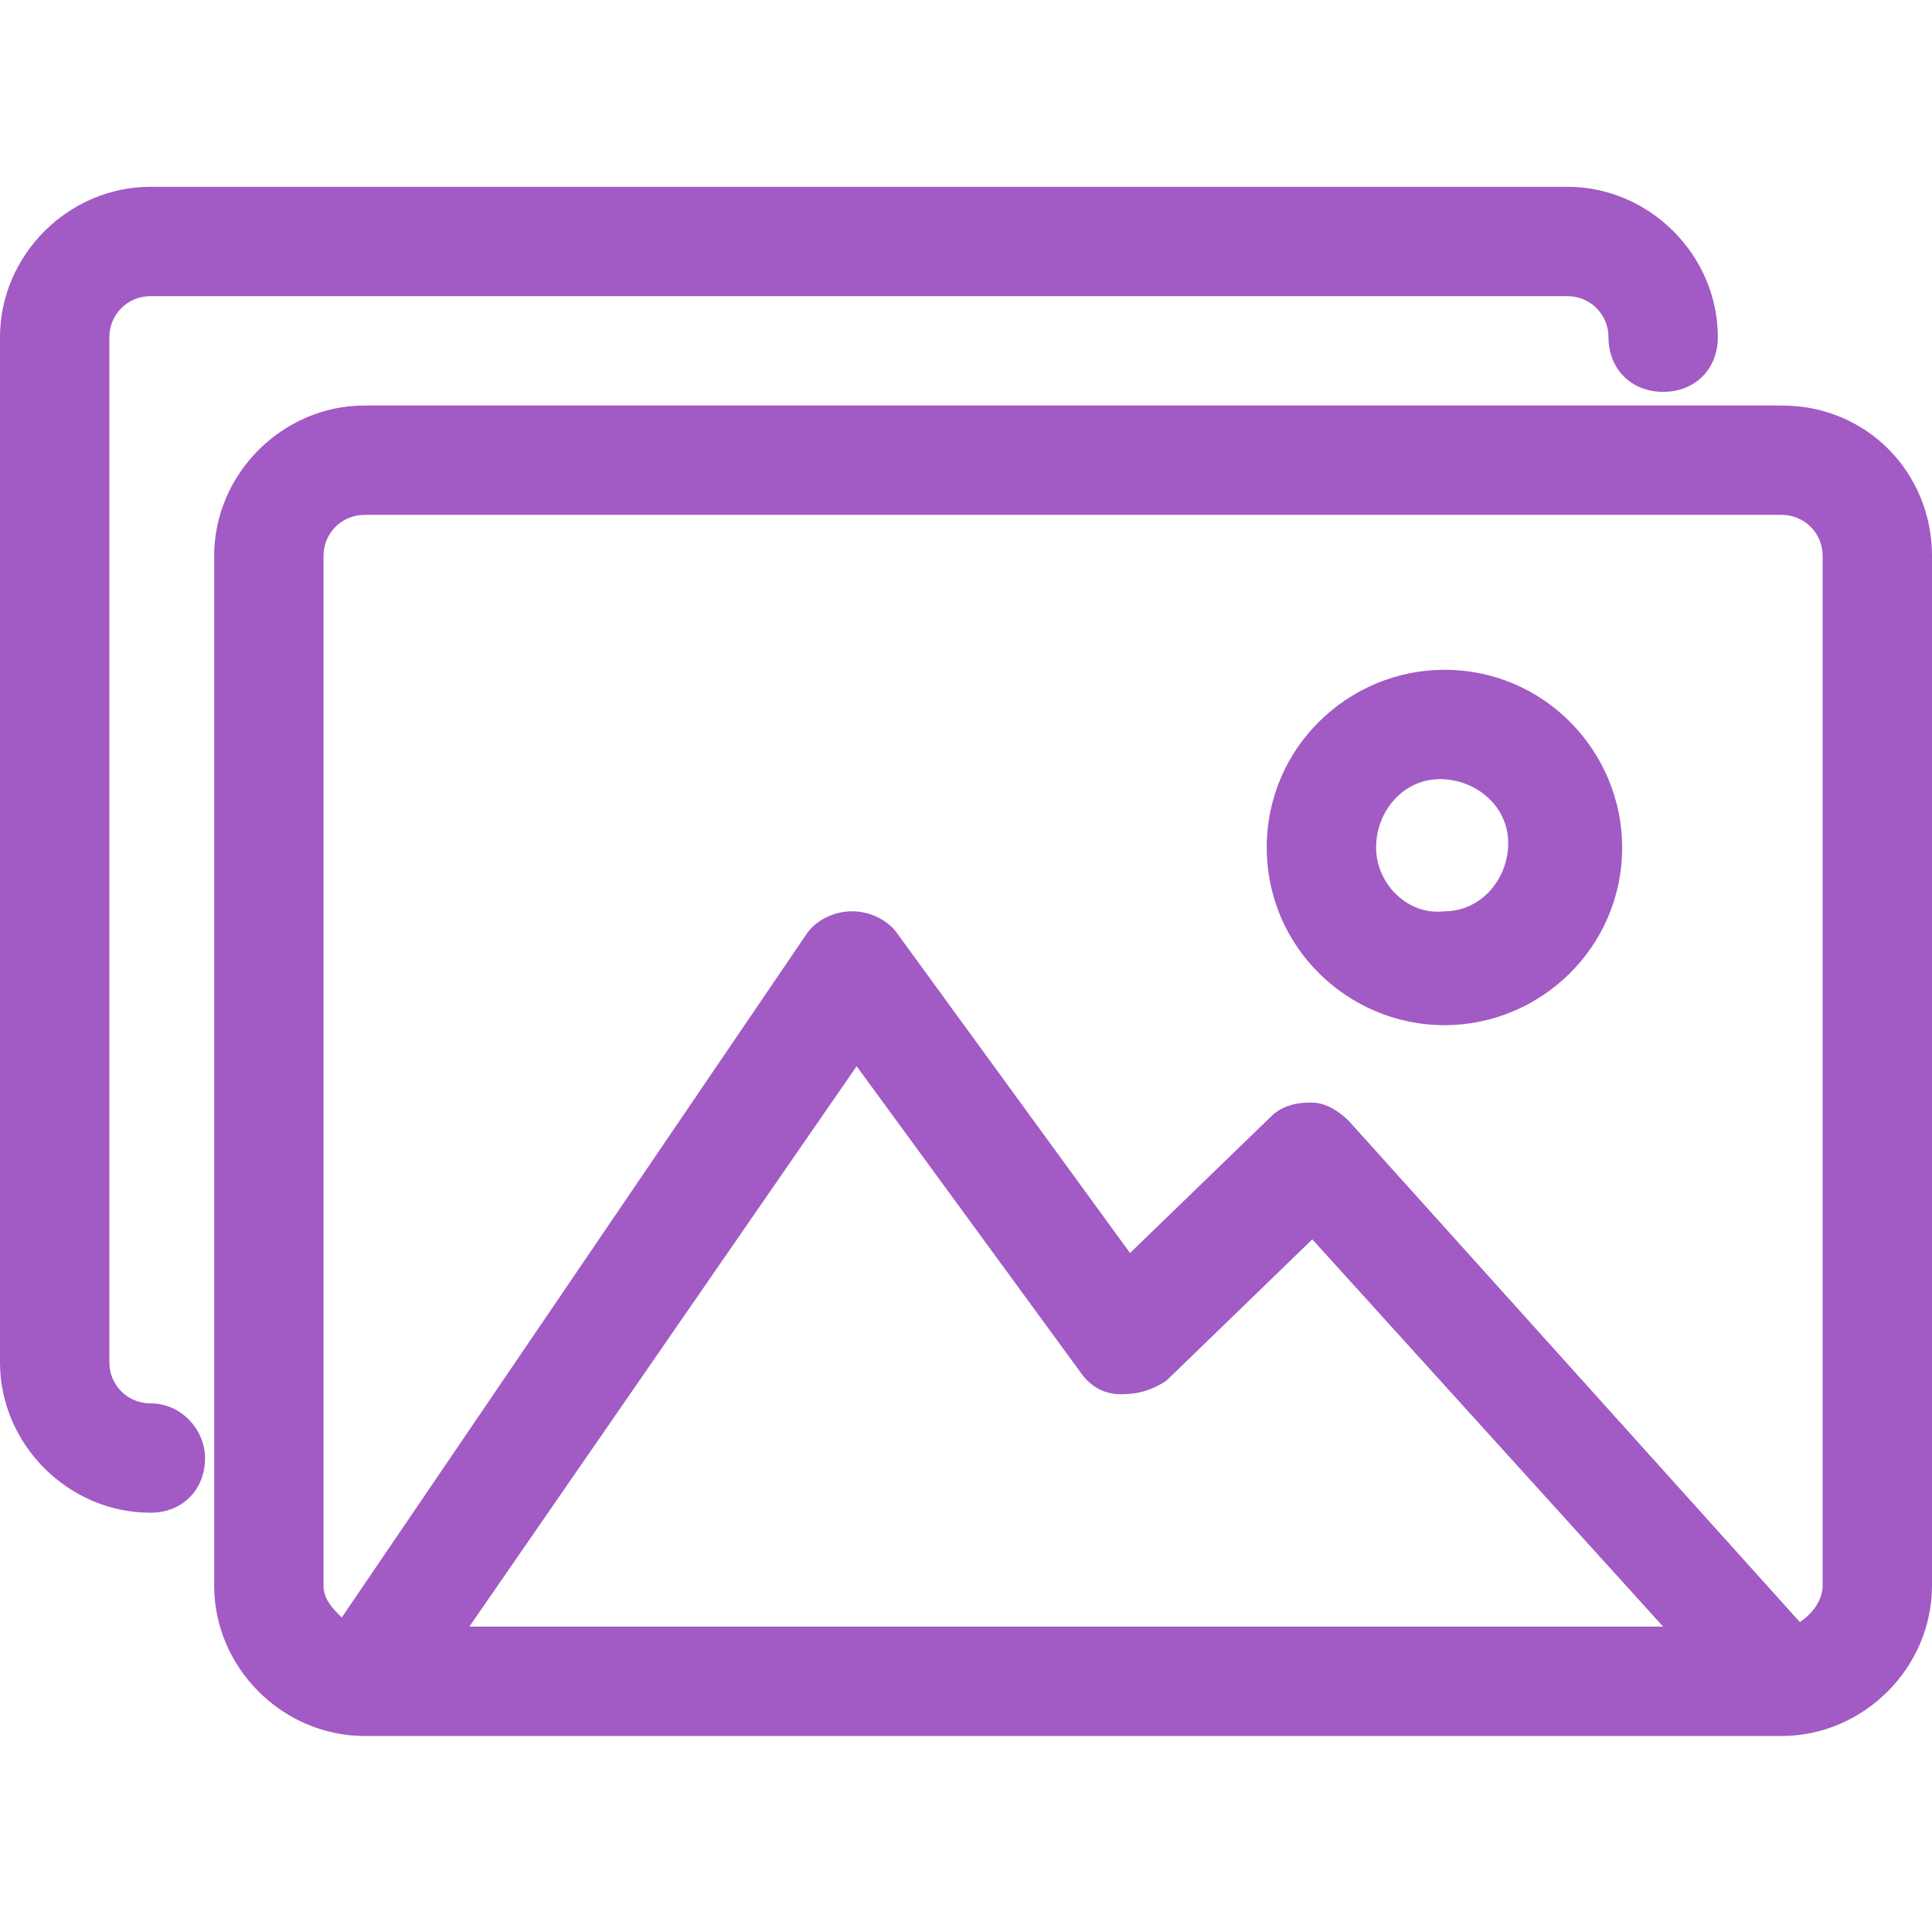 <?xml version="1.0" encoding="utf-8"?>
<!-- Generator: Adobe Illustrator 26.0.2, SVG Export Plug-In . SVG Version: 6.00 Build 0)  -->
<svg version="1.1" id="Capa_1" xmlns="http://www.w3.org/2000/svg" xmlns:xlink="http://www.w3.org/1999/xlink" x="0px" y="0px"
	 viewBox="0 0 42.4 42.1" style="enable-background:new 0 0 42.4 42.1;" xml:space="preserve">
<style type="text/css">
	.st0{fill:#A25AC4;}
</style>
<g id="elements">
	<path class="st0" d="M39.1,8.9H8c-1.8,0-3.3,1.5-3.3,3.3v22.6c0,1.8,1.5,3.3,3.3,3.3h31.1c1.8,0,3.3-1.5,3.3-3.3V12.2
		C42.4,10.4,41,8.9,39.1,8.9z M18.8,23.4l4.9,6.7c0.2,0.3,0.5,0.5,0.9,0.5c0.4,0,0.7-0.1,1-0.3l3.2-3.1l7.7,8.5H10.3L18.8,23.4z
		 M27.9,24.5l-3.1,3l-5.1-7c-0.2-0.3-0.6-0.5-1-0.5c-0.4,0-0.8,0.2-1,0.5L7.5,35.5c-0.2-0.2-0.4-0.4-0.4-0.7V12.2
		c0-0.5,0.4-0.9,0.9-0.9h31.1c0.5,0,0.9,0.4,0.9,0.9c0,0,0,0,0,0l0,0v22.6c0,0.3-0.2,0.6-0.5,0.8l-9.9-11c-0.2-0.2-0.5-0.4-0.8-0.4
		h-0.1C28.4,24.2,28.1,24.3,27.9,24.5z"/>
	<path class="st0" d="M31.7,22.5c2.1,0,3.9-1.7,3.9-3.9c0-2.1-1.7-3.9-3.9-3.9c-2.1,0-3.9,1.7-3.9,3.9l0,0
		C27.8,20.8,29.6,22.5,31.7,22.5z M30.2,18.6c0-0.8,0.6-1.5,1.4-1.5c0.8,0,1.5,0.6,1.5,1.4c0,0.8-0.6,1.5-1.4,1.5l0,0
		C30.9,20.1,30.2,19.4,30.2,18.6z"/>
	<path class="st0" d="M3.3,30.8c-0.5,0-0.9-0.4-0.9-0.9l0,0l0,0V7.4c0-0.5,0.4-0.9,0.9-0.9c0,0,0,0,0,0h31.1c0.5,0,0.9,0.4,0.9,0.9
		c0,0,0,0,0,0l0,0c0,0.7,0.5,1.2,1.2,1.2c0.7,0,1.2-0.5,1.2-1.2c0-1.8-1.5-3.3-3.3-3.3H3.3C1.5,4.1,0,5.6,0,7.4v22.5
		c0,1.8,1.5,3.3,3.3,3.3c0.7,0,1.2-0.5,1.2-1.2C4.5,31.4,4,30.8,3.3,30.8C3.3,30.8,3.3,30.8,3.3,30.8z"/>
</g>
</svg>
